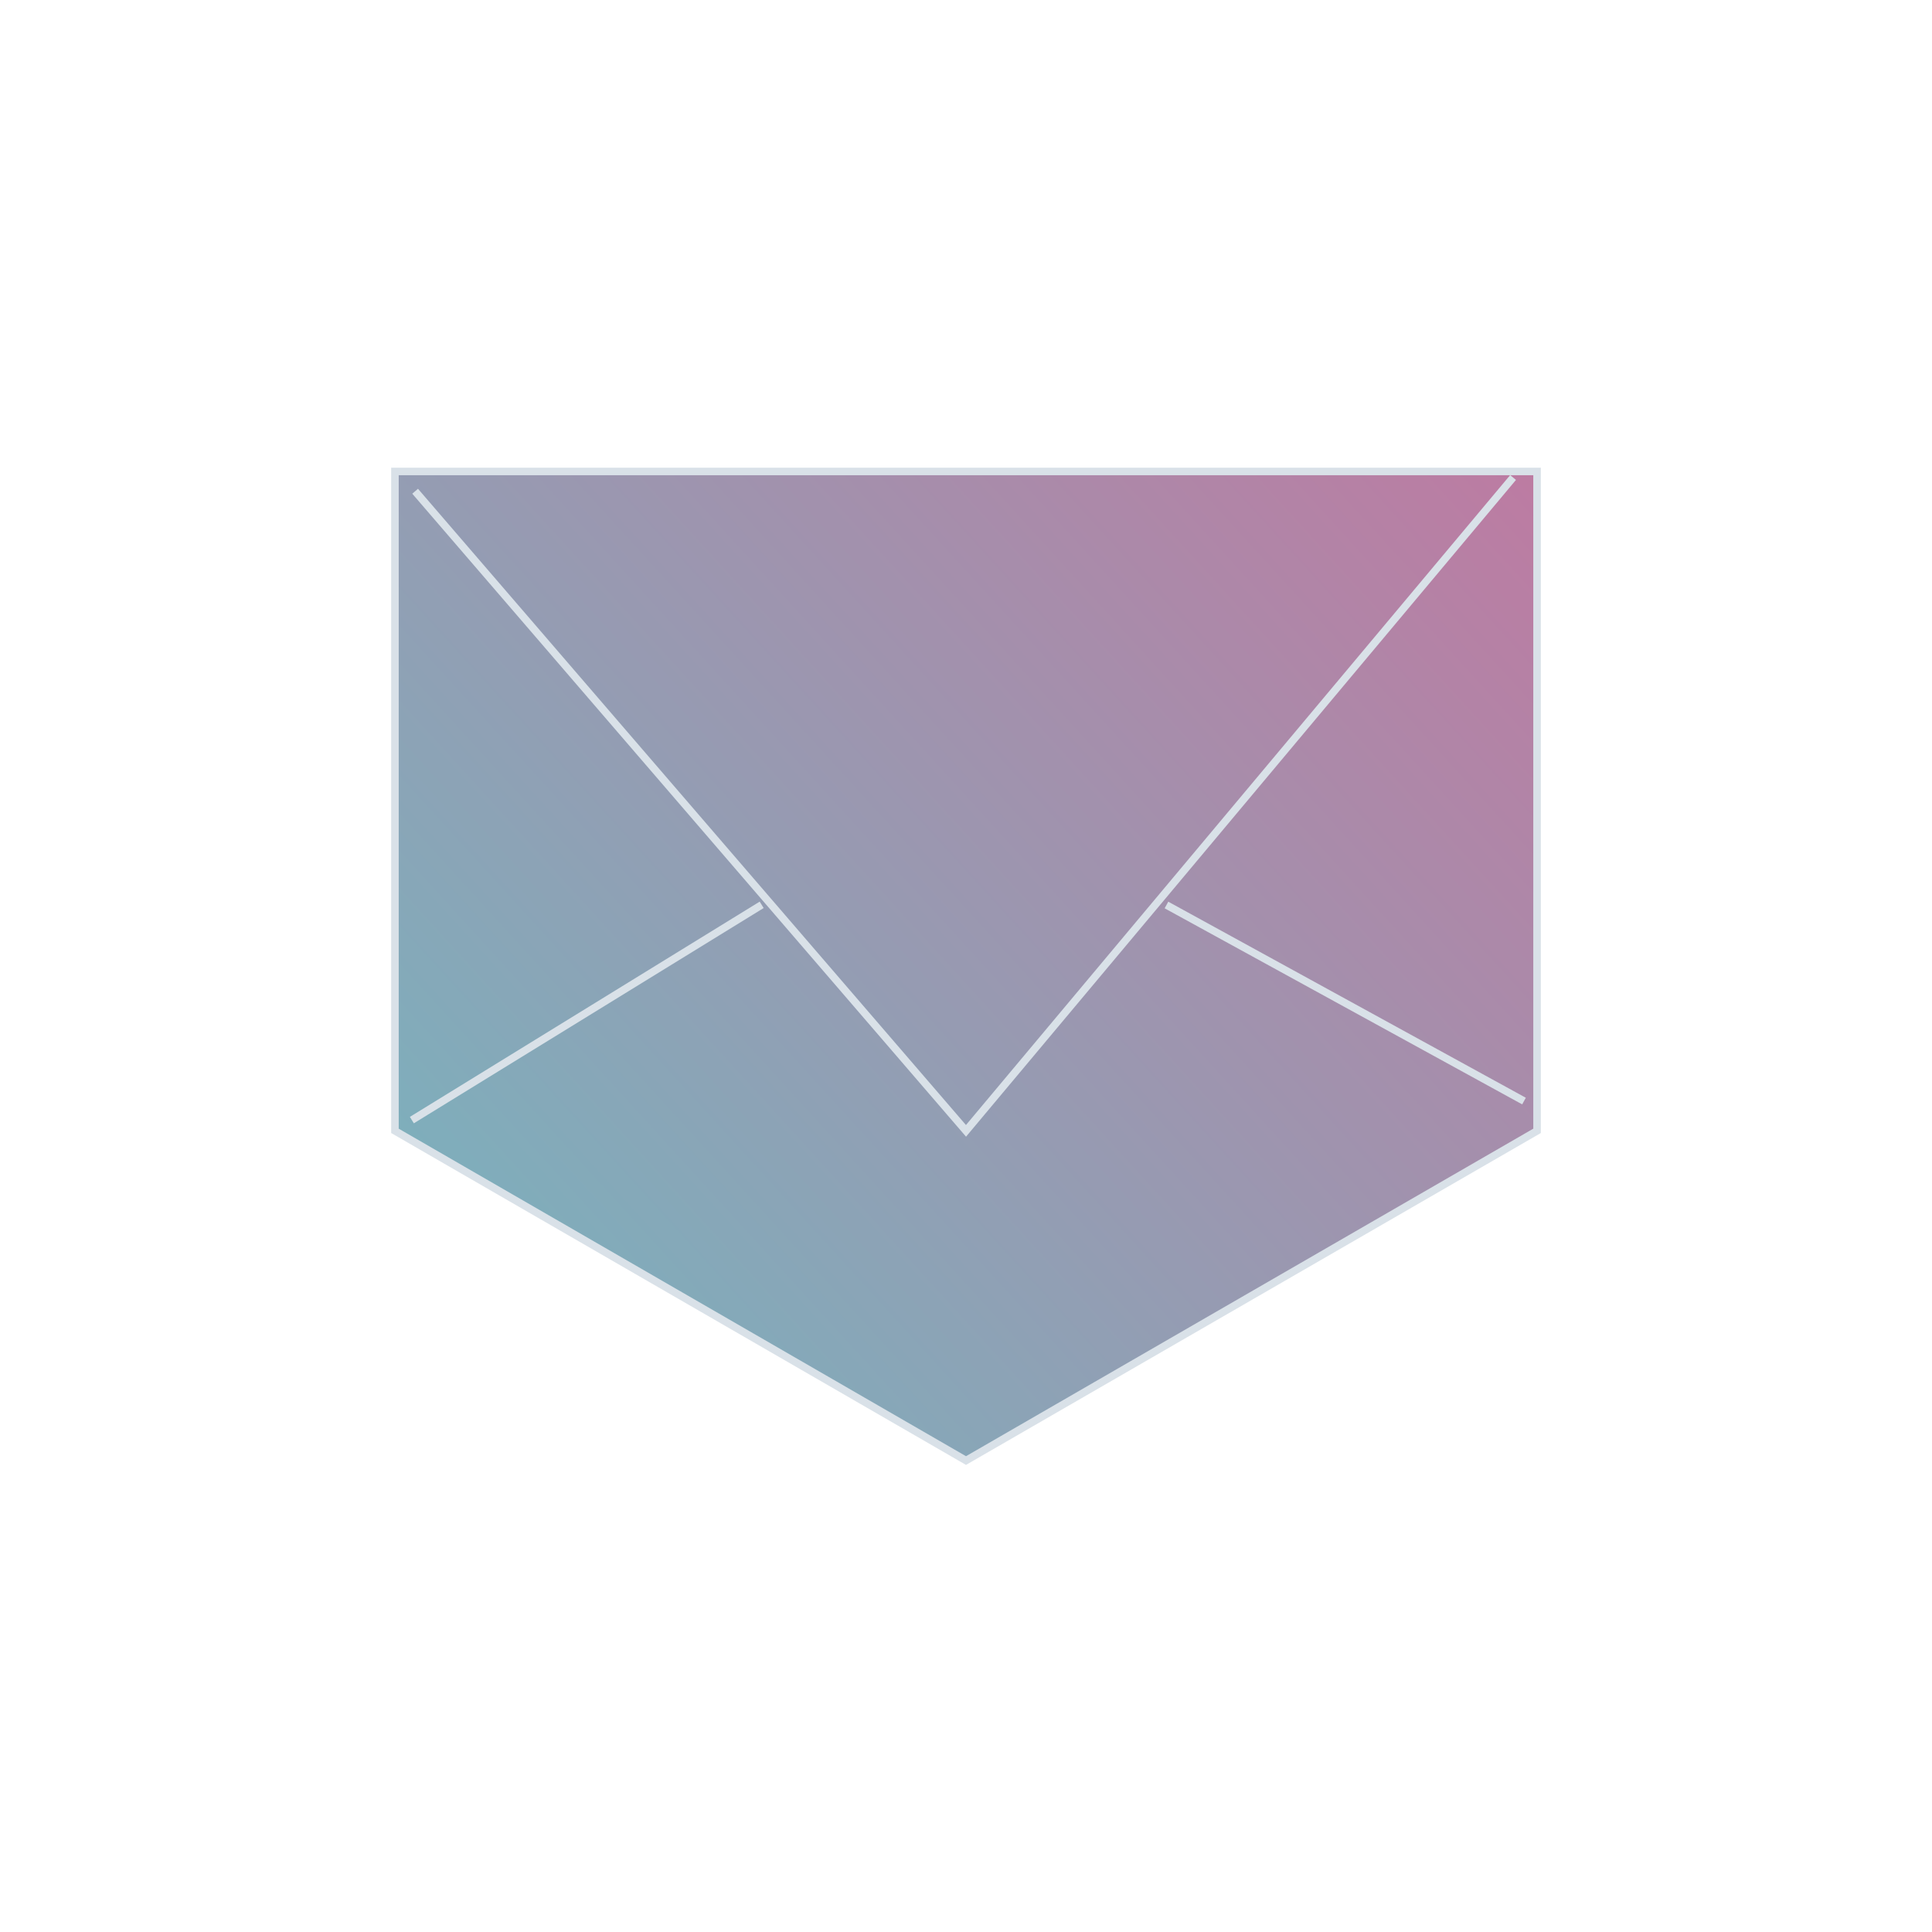 <?xml version="1.0" encoding="UTF-8" standalone="no"?><!-- Generator: Gravit.io --><svg xmlns="http://www.w3.org/2000/svg" xmlns:xlink="http://www.w3.org/1999/xlink" style="isolation:isolate" viewBox="0 0 512 512" width="512pt" height="512pt"><defs><clipPath id="_clipPath_JIz5I5uiBD9y6RqZGDKZlBpnOb3qYcOl"><rect width="512" height="512"/></clipPath></defs><g clip-path="url(#_clipPath_JIz5I5uiBD9y6RqZGDKZlBpnOb3qYcOl)"><rect width="512" height="512" style="fill:rgb(0,0,0)" fill-opacity="0"/><g><linearGradient id="_lgradient_0" x1="0.008" y1="0.781" x2="1" y2="2.220446049250313e-16" gradientTransform="matrix(302.673,0,0,262.123,104.663,124.939)" gradientUnits="userSpaceOnUse"><stop offset="0%" stop-opacity="1" style="stop-color:rgb(123,177,189)"/><stop offset="100%" stop-opacity="1" style="stop-color:rgb(189,123,162)"/></linearGradient><path d=" M 407.337 299.687 L 331.668 343.374 L 256 387.061 L 180.332 343.374 L 104.663 299.687 L 104.663 212.313 L 104.663 124.939 L 407.337 124.939 L 407.337 212.313 L 407.337 299.687 Z " fill="url(#_lgradient_0)" vector-effect="non-scaling-stroke" stroke-width="2" stroke="rgb(217,225,232)" stroke-linejoin="miter" stroke-linecap="square" stroke-miterlimit="3"/><path d=" M 110.667 130.942 L 256 299.687 L 400.337 127.313" fill="none" vector-effect="non-scaling-stroke" stroke-width="2" stroke="rgb(217,225,232)" stroke-linejoin="miter" stroke-linecap="square" stroke-miterlimit="3"/><line x1="403" y1="291.313" x2="310" y2="240.313" vector-effect="non-scaling-stroke" stroke-width="2" stroke="rgb(217,225,232)" stroke-linejoin="miter" stroke-linecap="square" stroke-miterlimit="3"/><line x1="110" y1="296.313" x2="201" y2="240.313" vector-effect="non-scaling-stroke" stroke-width="2" stroke="rgb(217,225,232)" stroke-linejoin="miter" stroke-linecap="square" stroke-miterlimit="3"/></g></g></svg>